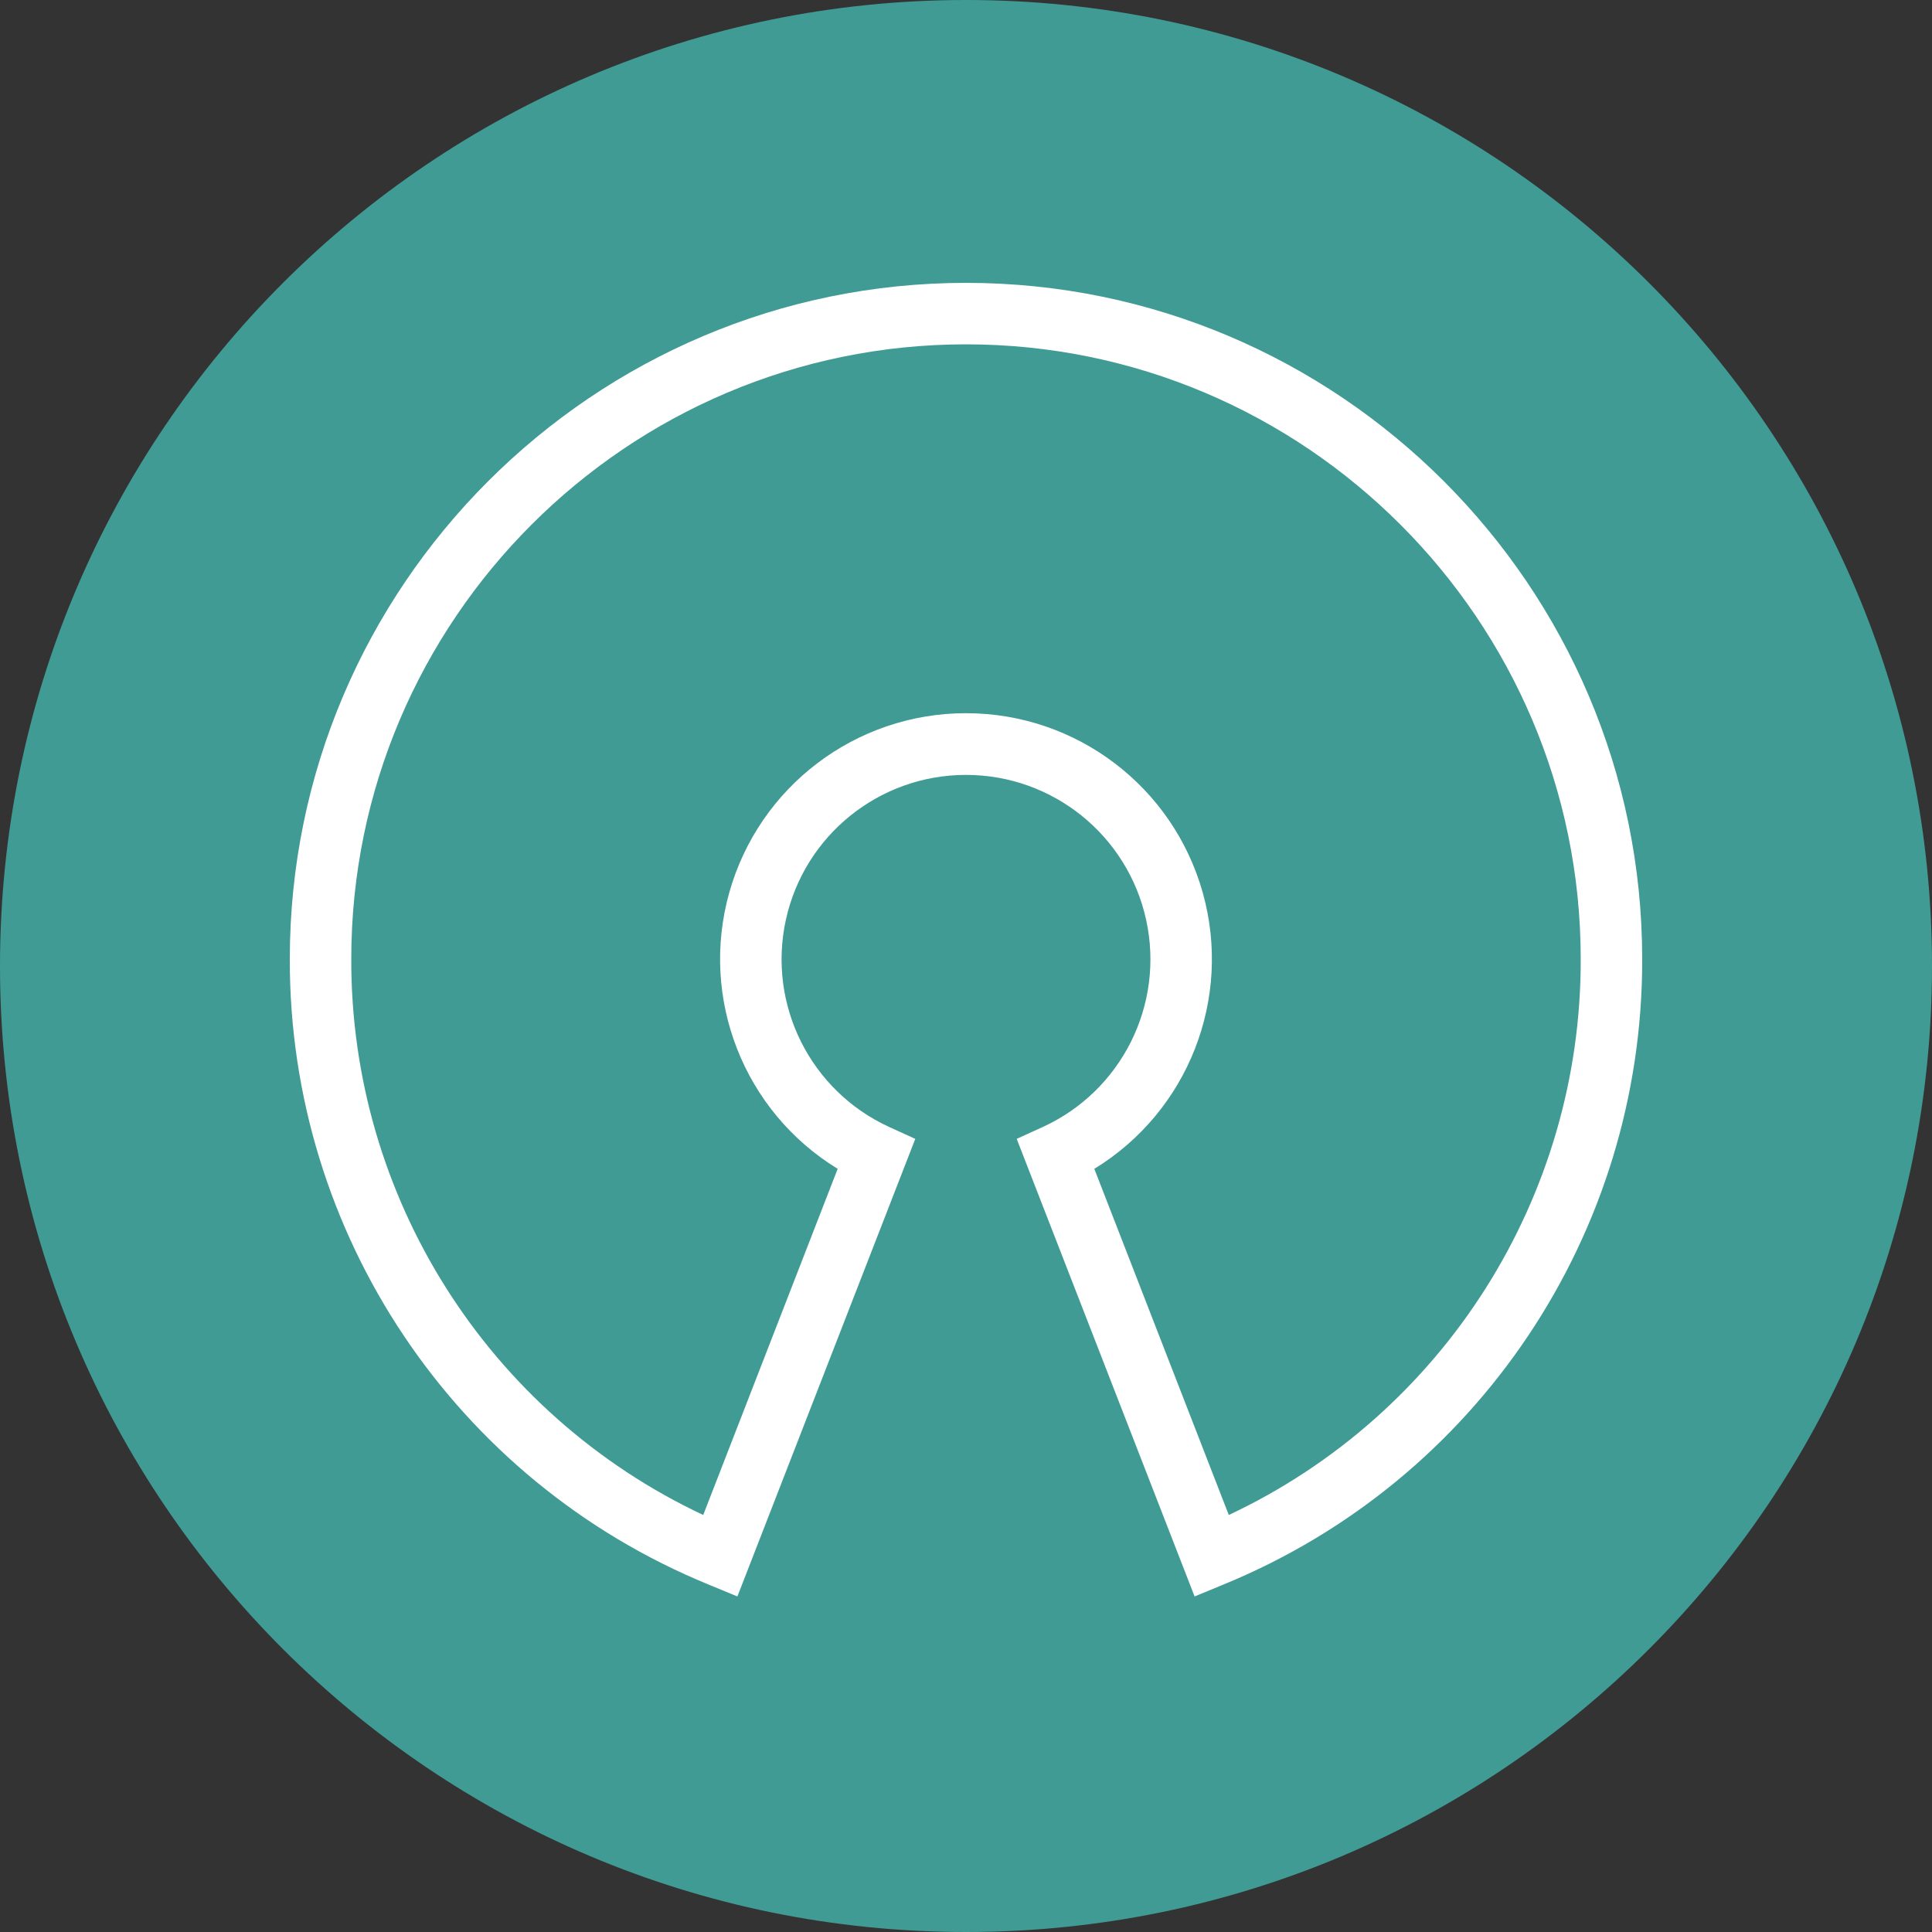 <svg width="512" height="512" viewBox="0 0 512 512" fill="none" xmlns="http://www.w3.org/2000/svg">
<rect x="0" y="0" width="512" height="512" fill="#333333" stroke="none"/>
<g clip-path="url(#clip0_1_22)">
<path d="M256 512C397.385 512 512 397.385 512 256C512 114.615 397.385 0 256 0C114.615 0 0 114.615 0 256C0 397.385 114.615 512 256 512Z" fill="#409B95"/>
<path d="M316.581 423.078L269.439 301.813L276.362 298.657C297.249 289.081 308.646 266.252 303.748 243.805C298.85 221.359 278.975 205.356 256 205.356C233.023 205.356 213.151 221.359 208.253 243.805C203.352 266.252 214.749 289.081 235.636 298.657L242.559 301.812L195.417 423.078L187.78 419.922C120.521 392.381 76.638 326.842 76.8 254.159C76.8 155.397 157.235 74.962 256 74.962C354.763 74.962 435.198 155.397 435.198 254.159C435.359 326.842 391.48 392.381 324.217 419.922L316.581 423.078ZM290.007 309.753L325.643 401.491C382.695 374.65 419.057 317.213 418.908 254.159C418.908 164.357 345.802 91.252 256 91.252C166.195 91.252 93.09 164.357 93.09 254.159C92.944 317.213 129.303 374.65 186.358 401.491L221.992 309.753C197.096 294.521 185.364 264.594 193.275 236.503C201.189 208.409 226.815 189.003 256 189.003C285.186 189.003 310.812 208.41 318.723 236.503C326.634 264.594 314.902 294.521 290.006 309.753H290.007Z" fill="white"/>
</g>
<defs>
<clipPath id="clip0_1_22">
<rect width="512" height="512" fill="white"/>
</clipPath>
</defs>
</svg>
